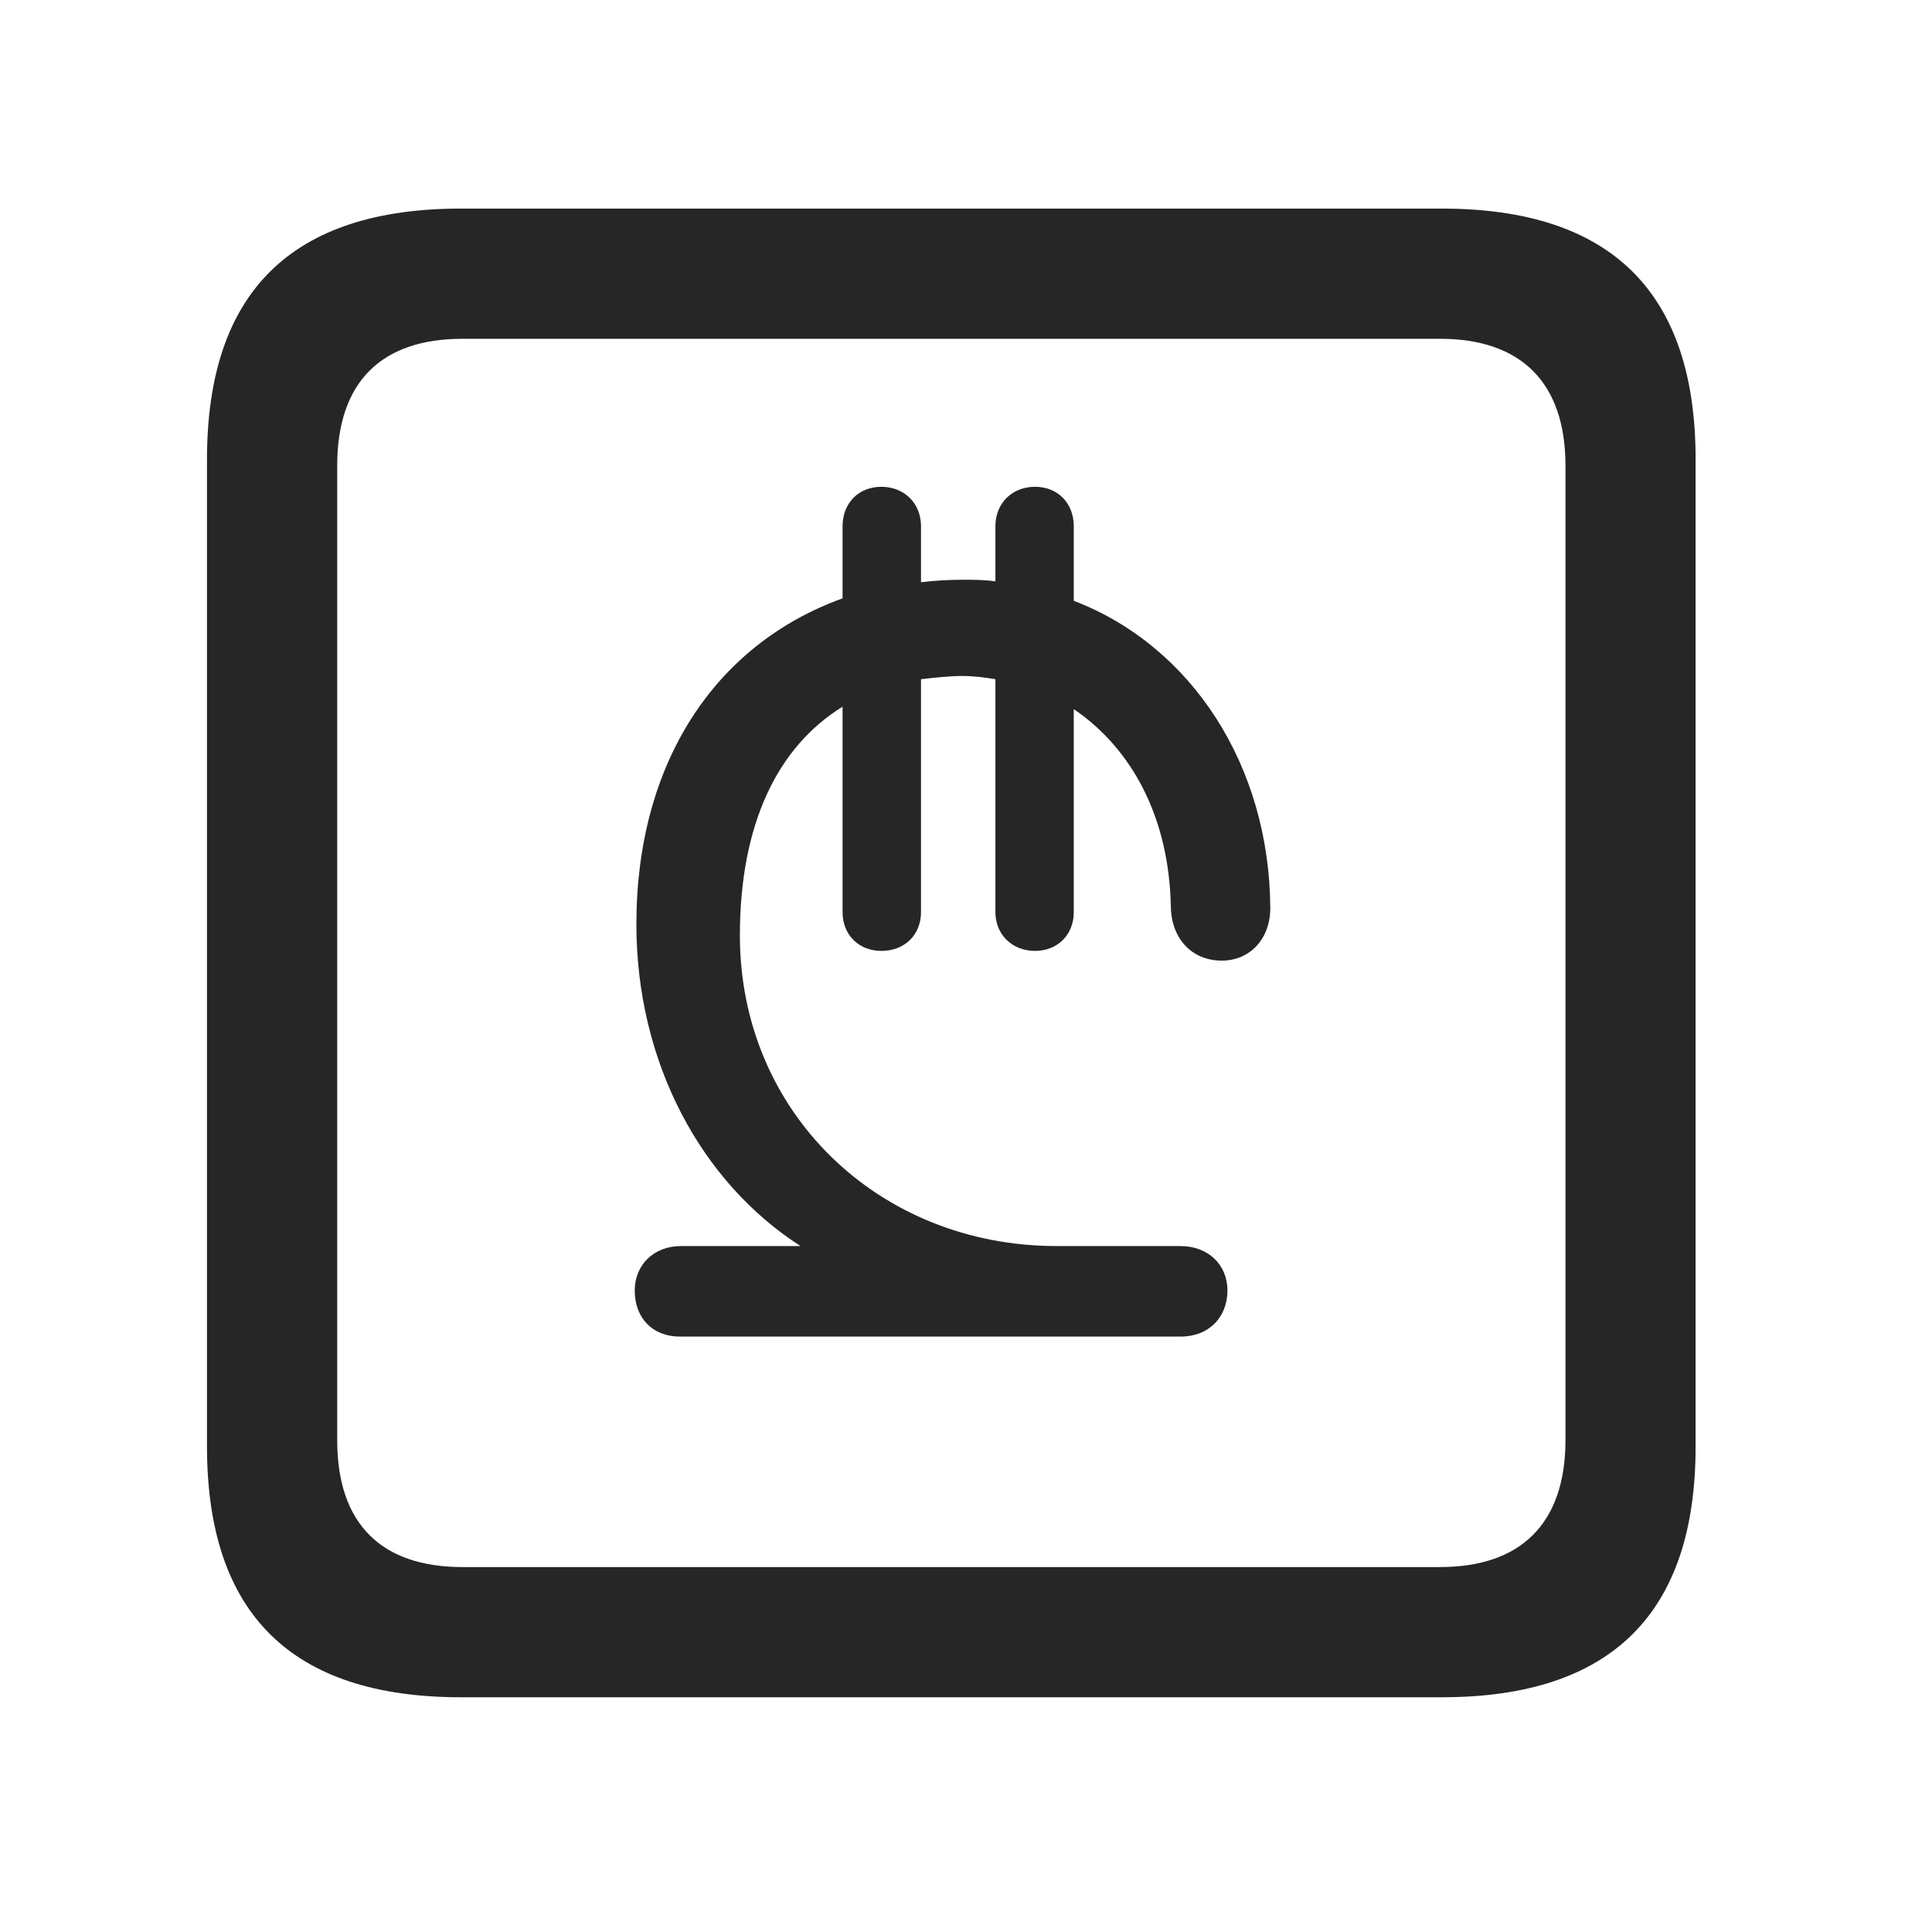 <svg width="28" height="28" viewBox="0 0 28 28" fill="none" xmlns="http://www.w3.org/2000/svg">
<path d="M6.68 24.598H20.895C23.355 24.598 24.574 23.379 24.574 20.965V6.656C24.574 4.242 23.355 3.023 20.895 3.023H6.68C4.23 3.023 3 4.23 3 6.656V20.965C3 23.391 4.23 24.598 6.68 24.598ZM6.703 22.711C5.531 22.711 4.887 22.09 4.887 20.871V6.75C4.887 5.531 5.531 4.91 6.703 4.91H20.871C22.031 4.91 22.688 5.531 22.688 6.75V20.871C22.688 22.09 22.031 22.711 20.871 22.711H6.703Z" fill="black" fill-opacity="0.85"/>
<path d="M9.855 19.371H17.109C17.52 19.371 17.789 19.09 17.789 18.703C17.789 18.328 17.508 18.059 17.109 18.059H15.316C12.727 18.059 10.723 16.113 10.723 13.559C10.723 11.953 11.262 10.828 12.211 10.242V13.219C12.211 13.547 12.445 13.781 12.773 13.781C13.113 13.781 13.348 13.547 13.348 13.219V9.844C13.547 9.82 13.758 9.797 13.945 9.797C14.121 9.797 14.285 9.82 14.426 9.844V13.219C14.426 13.547 14.672 13.781 15 13.781C15.328 13.781 15.562 13.547 15.562 13.219V10.277C16.406 10.852 16.945 11.848 16.969 13.148C16.98 13.605 17.273 13.922 17.707 13.922C18.117 13.922 18.41 13.605 18.41 13.16C18.398 11.098 17.273 9.363 15.562 8.707V7.629C15.562 7.289 15.328 7.055 15 7.055C14.672 7.055 14.426 7.289 14.426 7.629V8.426C14.273 8.402 14.109 8.402 13.957 8.402C13.758 8.402 13.547 8.414 13.348 8.438V7.629C13.348 7.289 13.102 7.055 12.773 7.055C12.445 7.055 12.211 7.289 12.211 7.629V8.672C10.359 9.34 9.223 11.062 9.223 13.395C9.223 15.398 10.16 17.133 11.602 18.059H9.867C9.48 18.059 9.199 18.328 9.199 18.703C9.199 19.102 9.457 19.371 9.855 19.371Z" fill="black" fill-opacity="0.85"/>
</svg>
